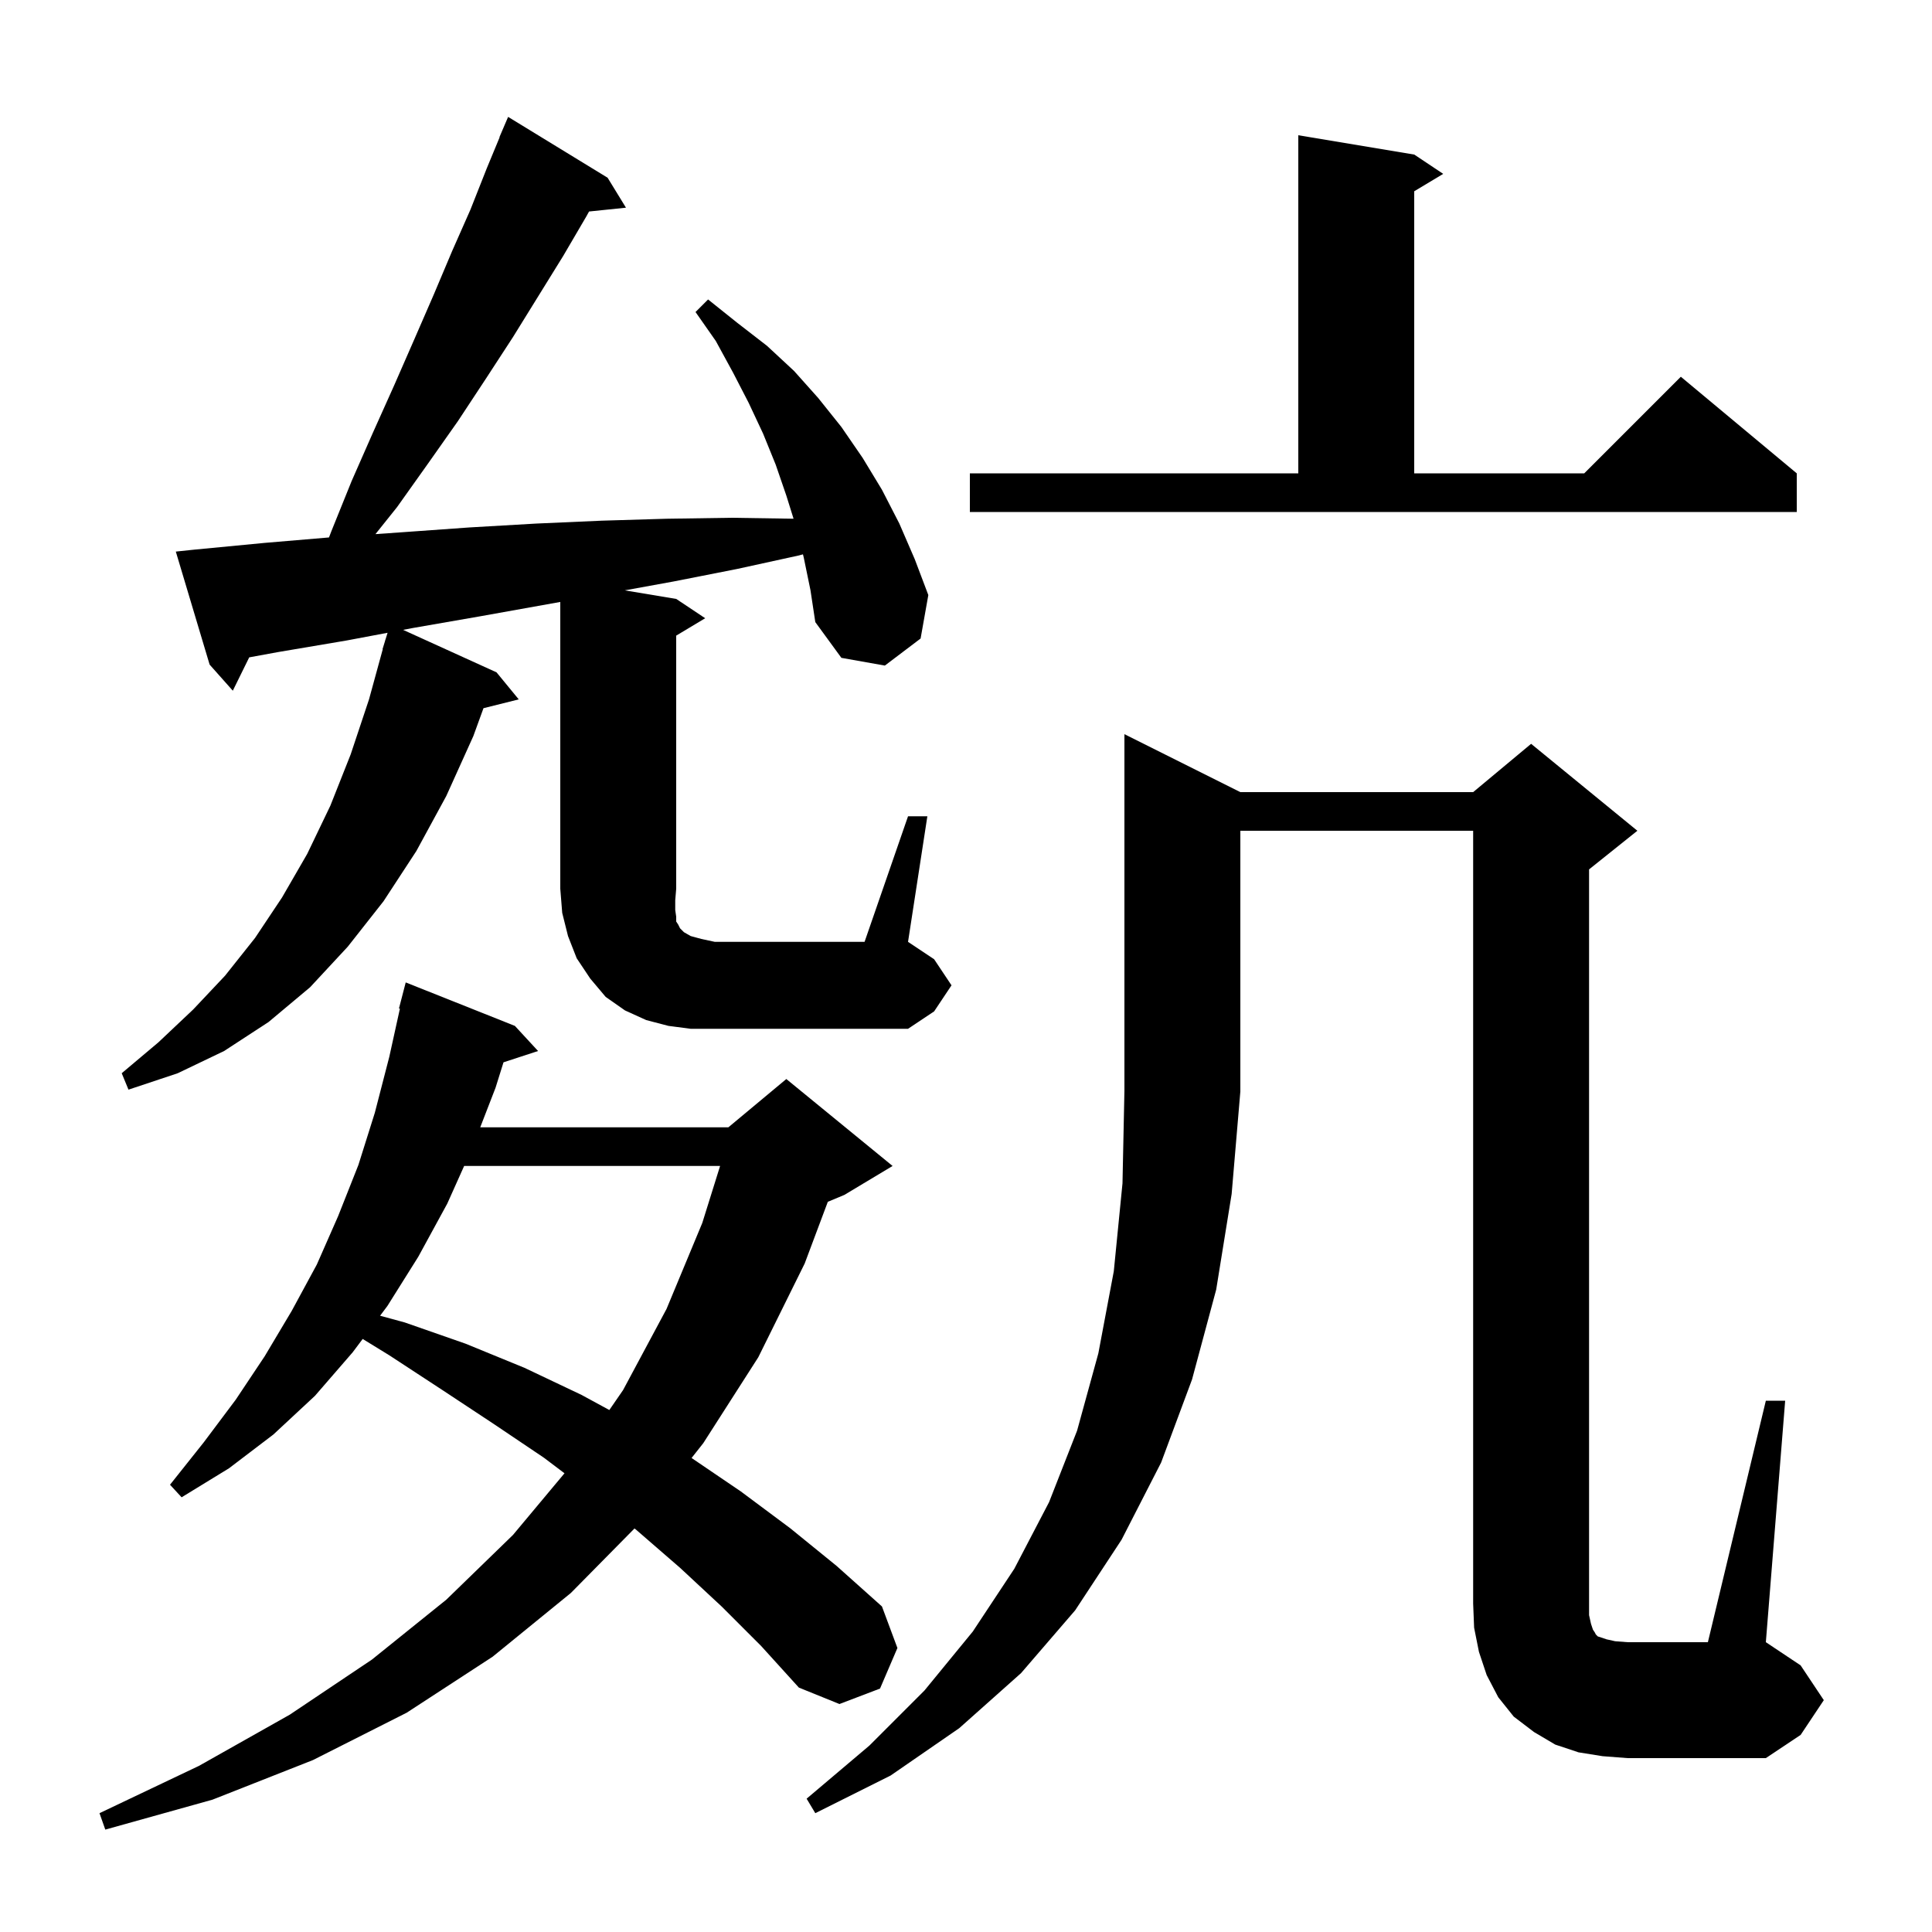 <svg xmlns="http://www.w3.org/2000/svg" xmlns:xlink="http://www.w3.org/1999/xlink" version="1.1" baseProfile="full" viewBox="0 0 200 200" width="200" height="200">
<g fill="black">
<path d="M 74.7 166.3 L 70.4 162.3 L 65.9 158.4 L 65.684 158.226 L 59.1 164.9 L 51.0 171.5 L 42.1 177.3 L 32.4 182.2 L 22.0 186.3 L 10.9 189.4 L 10.3 187.7 L 20.6 182.8 L 30.0 177.5 L 38.5 171.8 L 46.2 165.6 L 53.1 158.9 L 58.437 152.513 L 56.3 150.9 L 51.1 147.4 L 45.8 143.9 L 40.3 140.3 L 37.544 138.608 L 36.5 140.0 L 32.6 144.5 L 28.3 148.5 L 23.7 152.0 L 18.8 155.0 L 17.6 153.7 L 21.1 149.3 L 24.4 144.9 L 27.4 140.4 L 30.2 135.7 L 32.8 130.9 L 35.0 125.9 L 37.1 120.6 L 38.8 115.2 L 40.3 109.4 L 41.398 104.415 L 41.3 104.4 L 42.0 101.7 L 53.3 106.2 L 55.7 108.8 L 52.122 109.971 L 51.3 112.6 L 49.713 116.7 L 75.4 116.7 L 81.4 111.7 L 92.4 120.7 L 87.4 123.7 L 85.696 124.41 L 83.3 130.8 L 78.5 140.5 L 72.8 149.4 L 71.591 150.93 L 76.7 154.4 L 81.8 158.2 L 86.6 162.1 L 91.3 166.3 L 92.9 170.6 L 91.1 174.8 L 86.9 176.4 L 82.7 174.7 L 78.8 170.4 Z M 182.8 145.0 L 184.8 145.0 L 182.8 170.0 L 186.4 172.4 L 188.8 176.0 L 186.4 179.6 L 182.8 182.0 L 168.5 182.0 L 165.9 181.8 L 163.4 181.4 L 161.0 180.6 L 158.8 179.3 L 156.7 177.7 L 155.1 175.7 L 153.9 173.4 L 153.1 171.0 L 152.6 168.5 L 152.5 166.0 L 152.5 86.0 L 128.4 86.0 L 128.4 113.0 L 127.5 123.6 L 125.9 133.5 L 123.4 142.8 L 120.2 151.4 L 116.1 159.4 L 111.3 166.7 L 105.7 173.2 L 99.3 178.9 L 92.2 183.8 L 84.4 187.7 L 83.5 186.2 L 90.0 180.7 L 95.7 175.0 L 100.7 168.9 L 105.0 162.4 L 108.6 155.5 L 111.5 148.1 L 113.7 140.1 L 115.3 131.6 L 116.2 122.5 L 116.4 112.9 L 116.4 76.0 L 128.4 82.0 L 152.5 82.0 L 158.5 77.0 L 169.5 86.0 L 164.5 90.0 L 164.5 167.2 L 164.7 168.1 L 164.9 168.7 L 165.1 169.0 L 165.2 169.2 L 165.4 169.4 L 166.3 169.7 L 167.2 169.9 L 168.5 170.0 L 176.8 170.0 Z M 48.048 120.7 L 46.3 124.6 L 43.3 130.1 L 40.1 135.2 L 39.347 136.204 L 41.9 136.9 L 48.2 139.1 L 54.3 141.6 L 60.2 144.4 L 63.078 145.965 L 64.5 143.9 L 69.0 135.5 L 72.7 126.6 L 74.544 120.7 Z M 94.0 84.5 L 96.0 84.5 L 94.0 97.5 L 96.7 99.3 L 98.5 102.0 L 96.7 104.7 L 94.0 106.5 L 71.5 106.5 L 69.2 106.2 L 66.9 105.6 L 64.7 104.6 L 62.7 103.2 L 61.1 101.3 L 59.7 99.2 L 58.8 96.9 L 58.2 94.5 L 58.0 92.0 L 58.0 62.313 L 49.7 63.8 L 42.8 65.0 L 41.725 65.202 L 51.4 69.6 L 53.7 72.4 L 50.05 73.312 L 49.0 76.2 L 46.2 82.4 L 43.1 88.1 L 39.7 93.3 L 36.0 98.0 L 32.1 102.2 L 27.8 105.8 L 23.2 108.8 L 18.4 111.1 L 13.3 112.8 L 12.6 111.1 L 16.4 107.9 L 20.0 104.5 L 23.3 101.0 L 26.4 97.1 L 29.2 92.9 L 31.8 88.4 L 34.2 83.4 L 36.3 78.1 L 38.2 72.4 L 39.624 67.205 L 39.6 67.2 L 39.837 66.43 L 39.9 66.2 L 39.907 66.202 L 40.122 65.505 L 35.9 66.3 L 28.8 67.5 L 25.799 68.05 L 24.1 71.5 L 21.7 68.8 L 18.2 57.1 L 20.1 56.9 L 27.4 56.2 L 34.057 55.637 L 34.3 55.0 L 36.4 49.8 L 38.6 44.8 L 40.8 39.9 L 42.9 35.1 L 44.9 30.5 L 46.8 26.0 L 48.7 21.7 L 50.4 17.4 L 51.723 14.209 L 51.7 14.2 L 52.6 12.1 L 62.9 18.4 L 64.8 21.5 L 60.978 21.895 L 60.7 22.4 L 58.3 26.5 L 53.1 34.9 L 50.3 39.2 L 47.4 43.6 L 44.3 48.0 L 41.1 52.5 L 38.866 55.293 L 41.6 55.1 L 48.6 54.6 L 55.5 54.2 L 62.3 53.9 L 69.0 53.7 L 75.7 53.6 L 82.149 53.698 L 81.4 51.3 L 80.3 48.1 L 79.0 44.9 L 77.5 41.7 L 75.9 38.6 L 74.1 35.3 L 72.0 32.3 L 73.3 31.0 L 76.3 33.4 L 79.4 35.8 L 82.2 38.4 L 84.7 41.2 L 87.1 44.2 L 89.3 47.4 L 91.3 50.7 L 93.1 54.2 L 94.7 57.9 L 96.1 61.6 L 95.3 66.1 L 91.6 68.9 L 87.1 68.1 L 84.4 64.4 L 83.9 61.1 L 83.2 57.7 L 83.122 57.386 L 82.7 57.5 L 76.3 58.9 L 69.7 60.2 L 64.678 61.113 L 70.0 62.0 L 73.0 64.0 L 70.0 65.8 L 70.0 92.0 L 69.9 93.2 L 69.9 94.2 L 70.0 94.9 L 70.0 95.4 L 70.2 95.7 L 70.4 96.1 L 70.8 96.5 L 71.5 96.9 L 72.6 97.2 L 74.0 97.5 L 89.5 97.5 Z M 100.4 49.0 L 134.4 49.0 L 134.4 14.0 L 146.4 16.0 L 149.4 18.0 L 146.4 19.8 L 146.4 49.0 L 164.0 49.0 L 174.0 39.0 L 186.0 49.0 L 186.0 53.0 L 100.4 53.0 Z " />
</g>
</svg>
